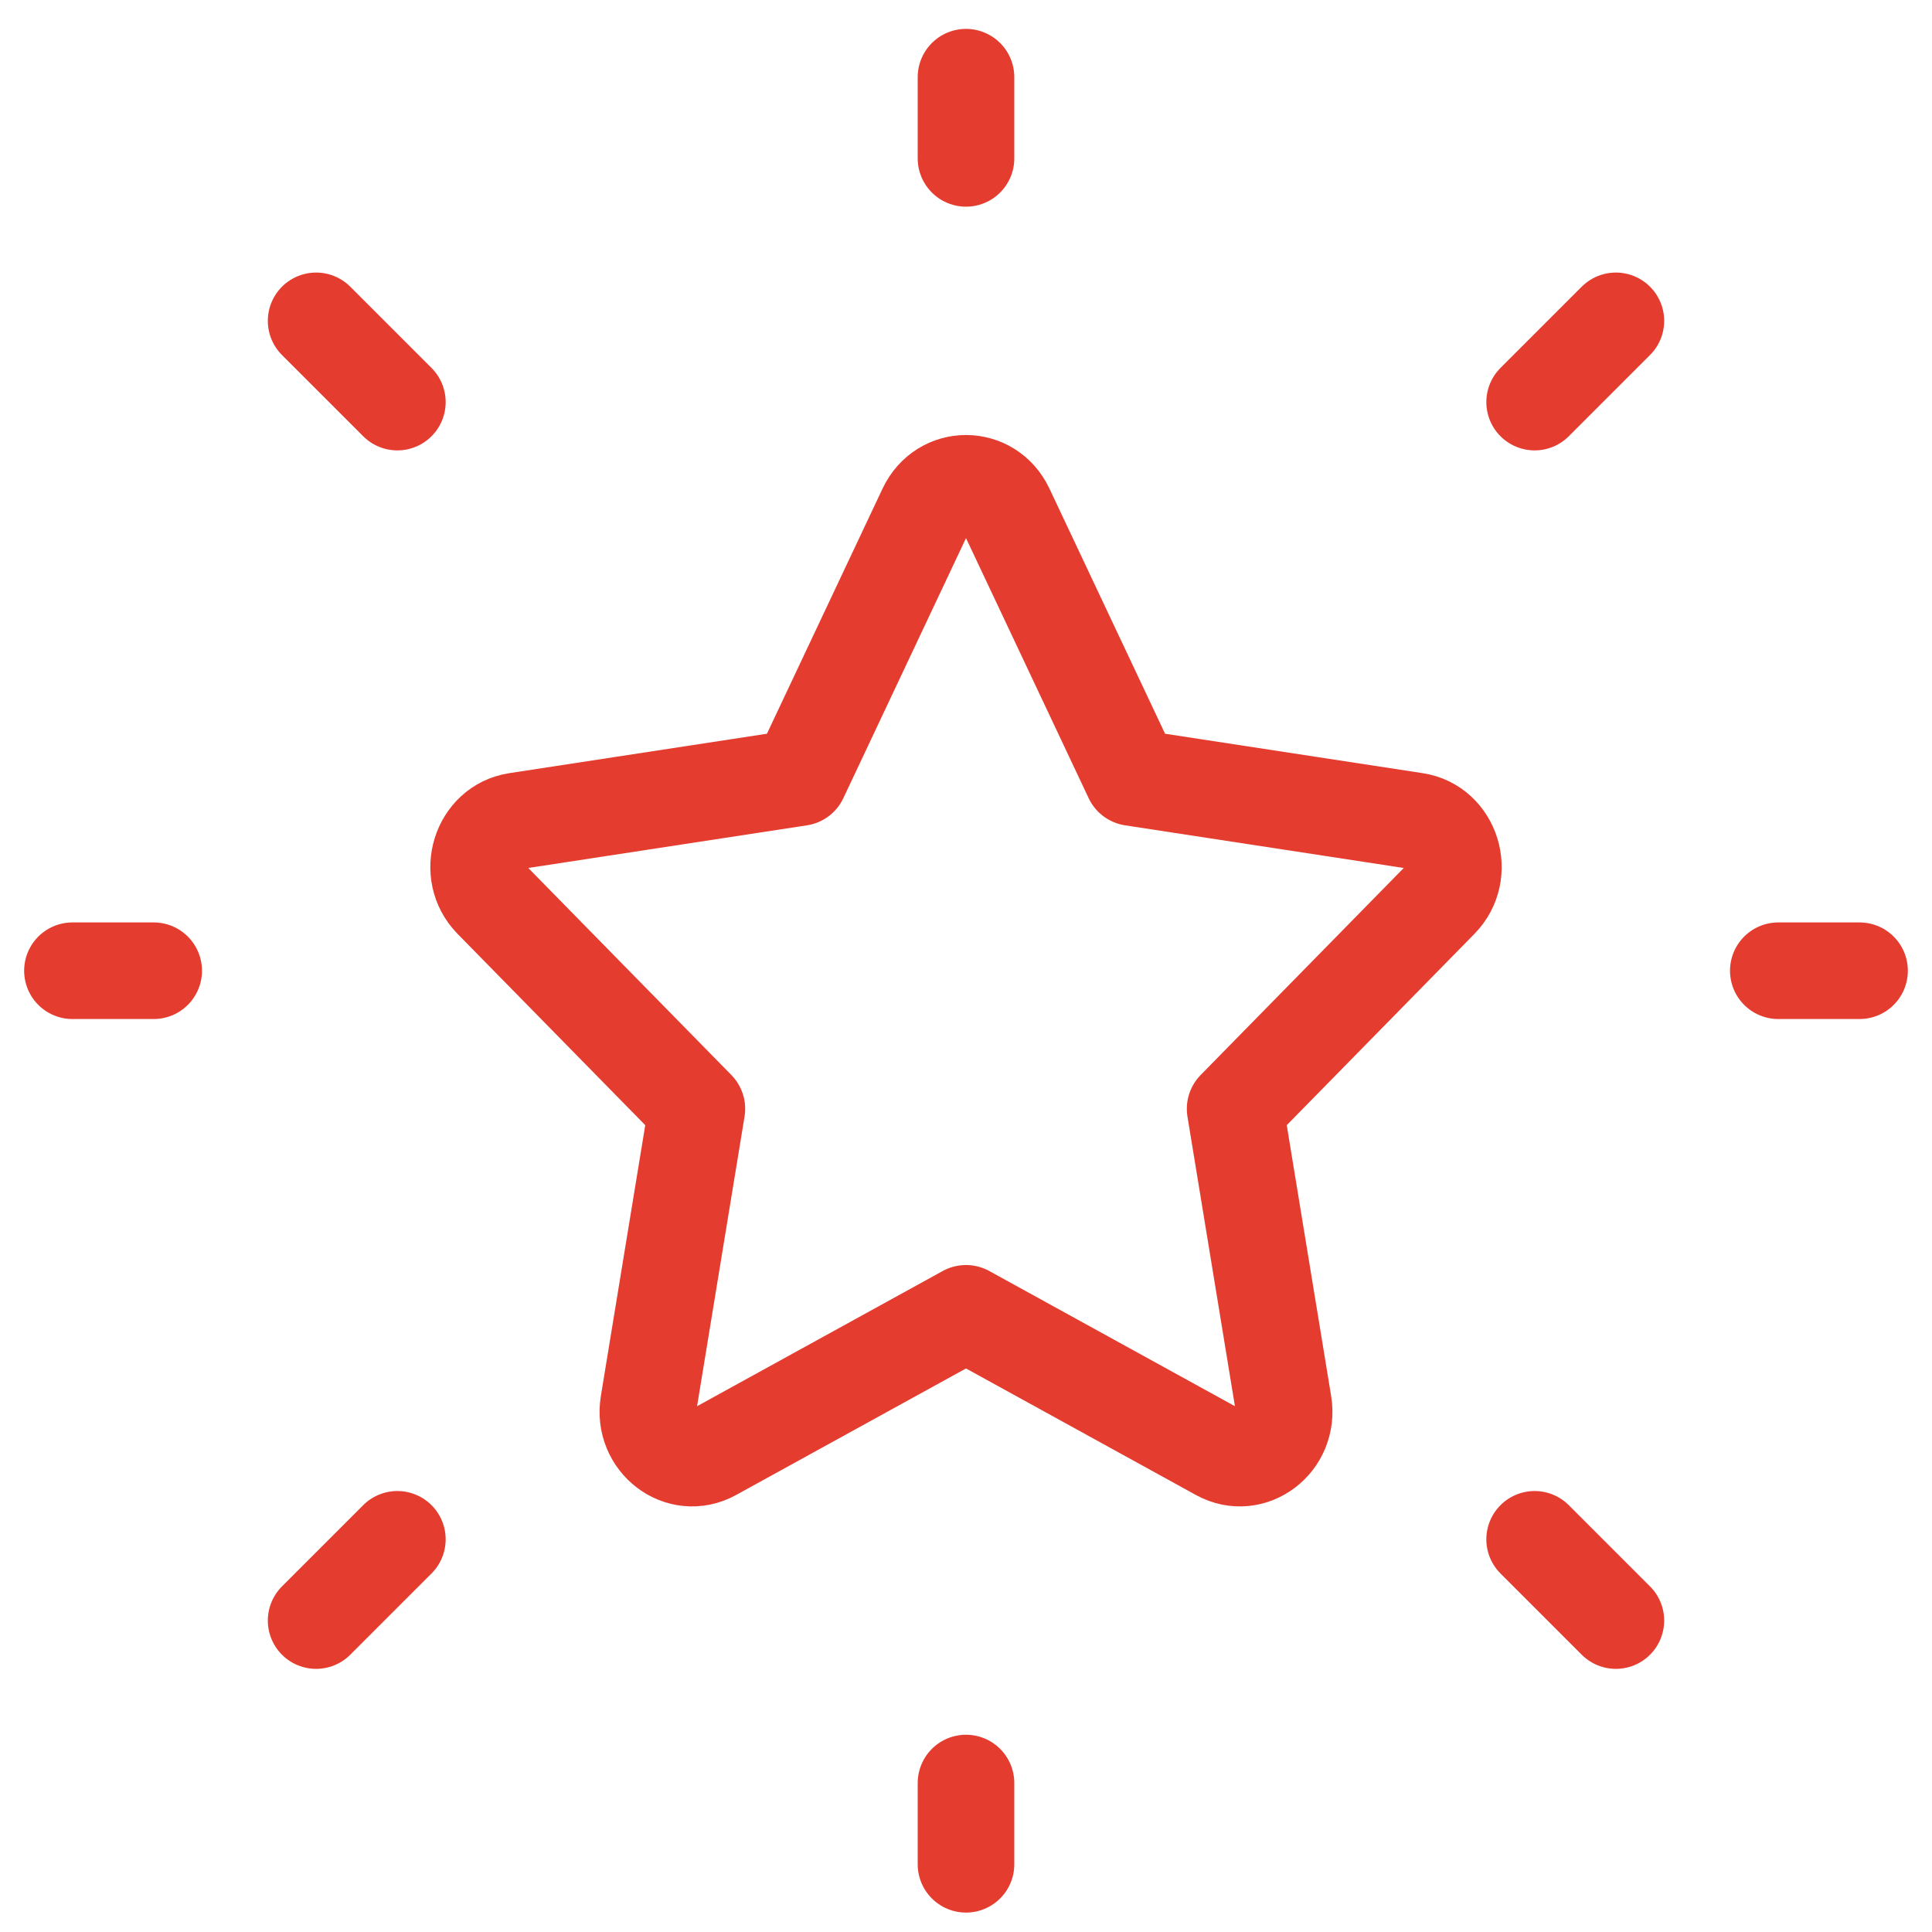 <svg width="40" height="40" viewBox="0 0 40 40" fill="none" xmlns="http://www.w3.org/2000/svg">
<path d="M36.818 20.098H38.5M20 3.279V1.598M20 38.598V36.916M33.455 33.552L31.773 31.87M33.455 6.643L31.773 8.325M6.545 33.552L8.227 31.87M6.545 6.643L8.227 8.325M1.5 20.098H3.182M16.556 16.099L19.177 10.542C19.514 9.828 20.486 9.828 20.823 10.542L23.444 16.099L29.305 16.996C30.057 17.111 30.357 18.079 29.813 18.634L25.572 22.957L26.573 29.064C26.701 29.849 25.915 30.447 25.242 30.076L20 27.191L14.758 30.076C14.085 30.447 13.299 29.849 13.427 29.064L14.428 22.957L10.187 18.634C9.643 18.079 9.943 17.111 10.695 16.996L16.556 16.099Z" stroke="#E43D30" stroke-width="2" stroke-linecap="round" stroke-linejoin="round"/>
</svg>
